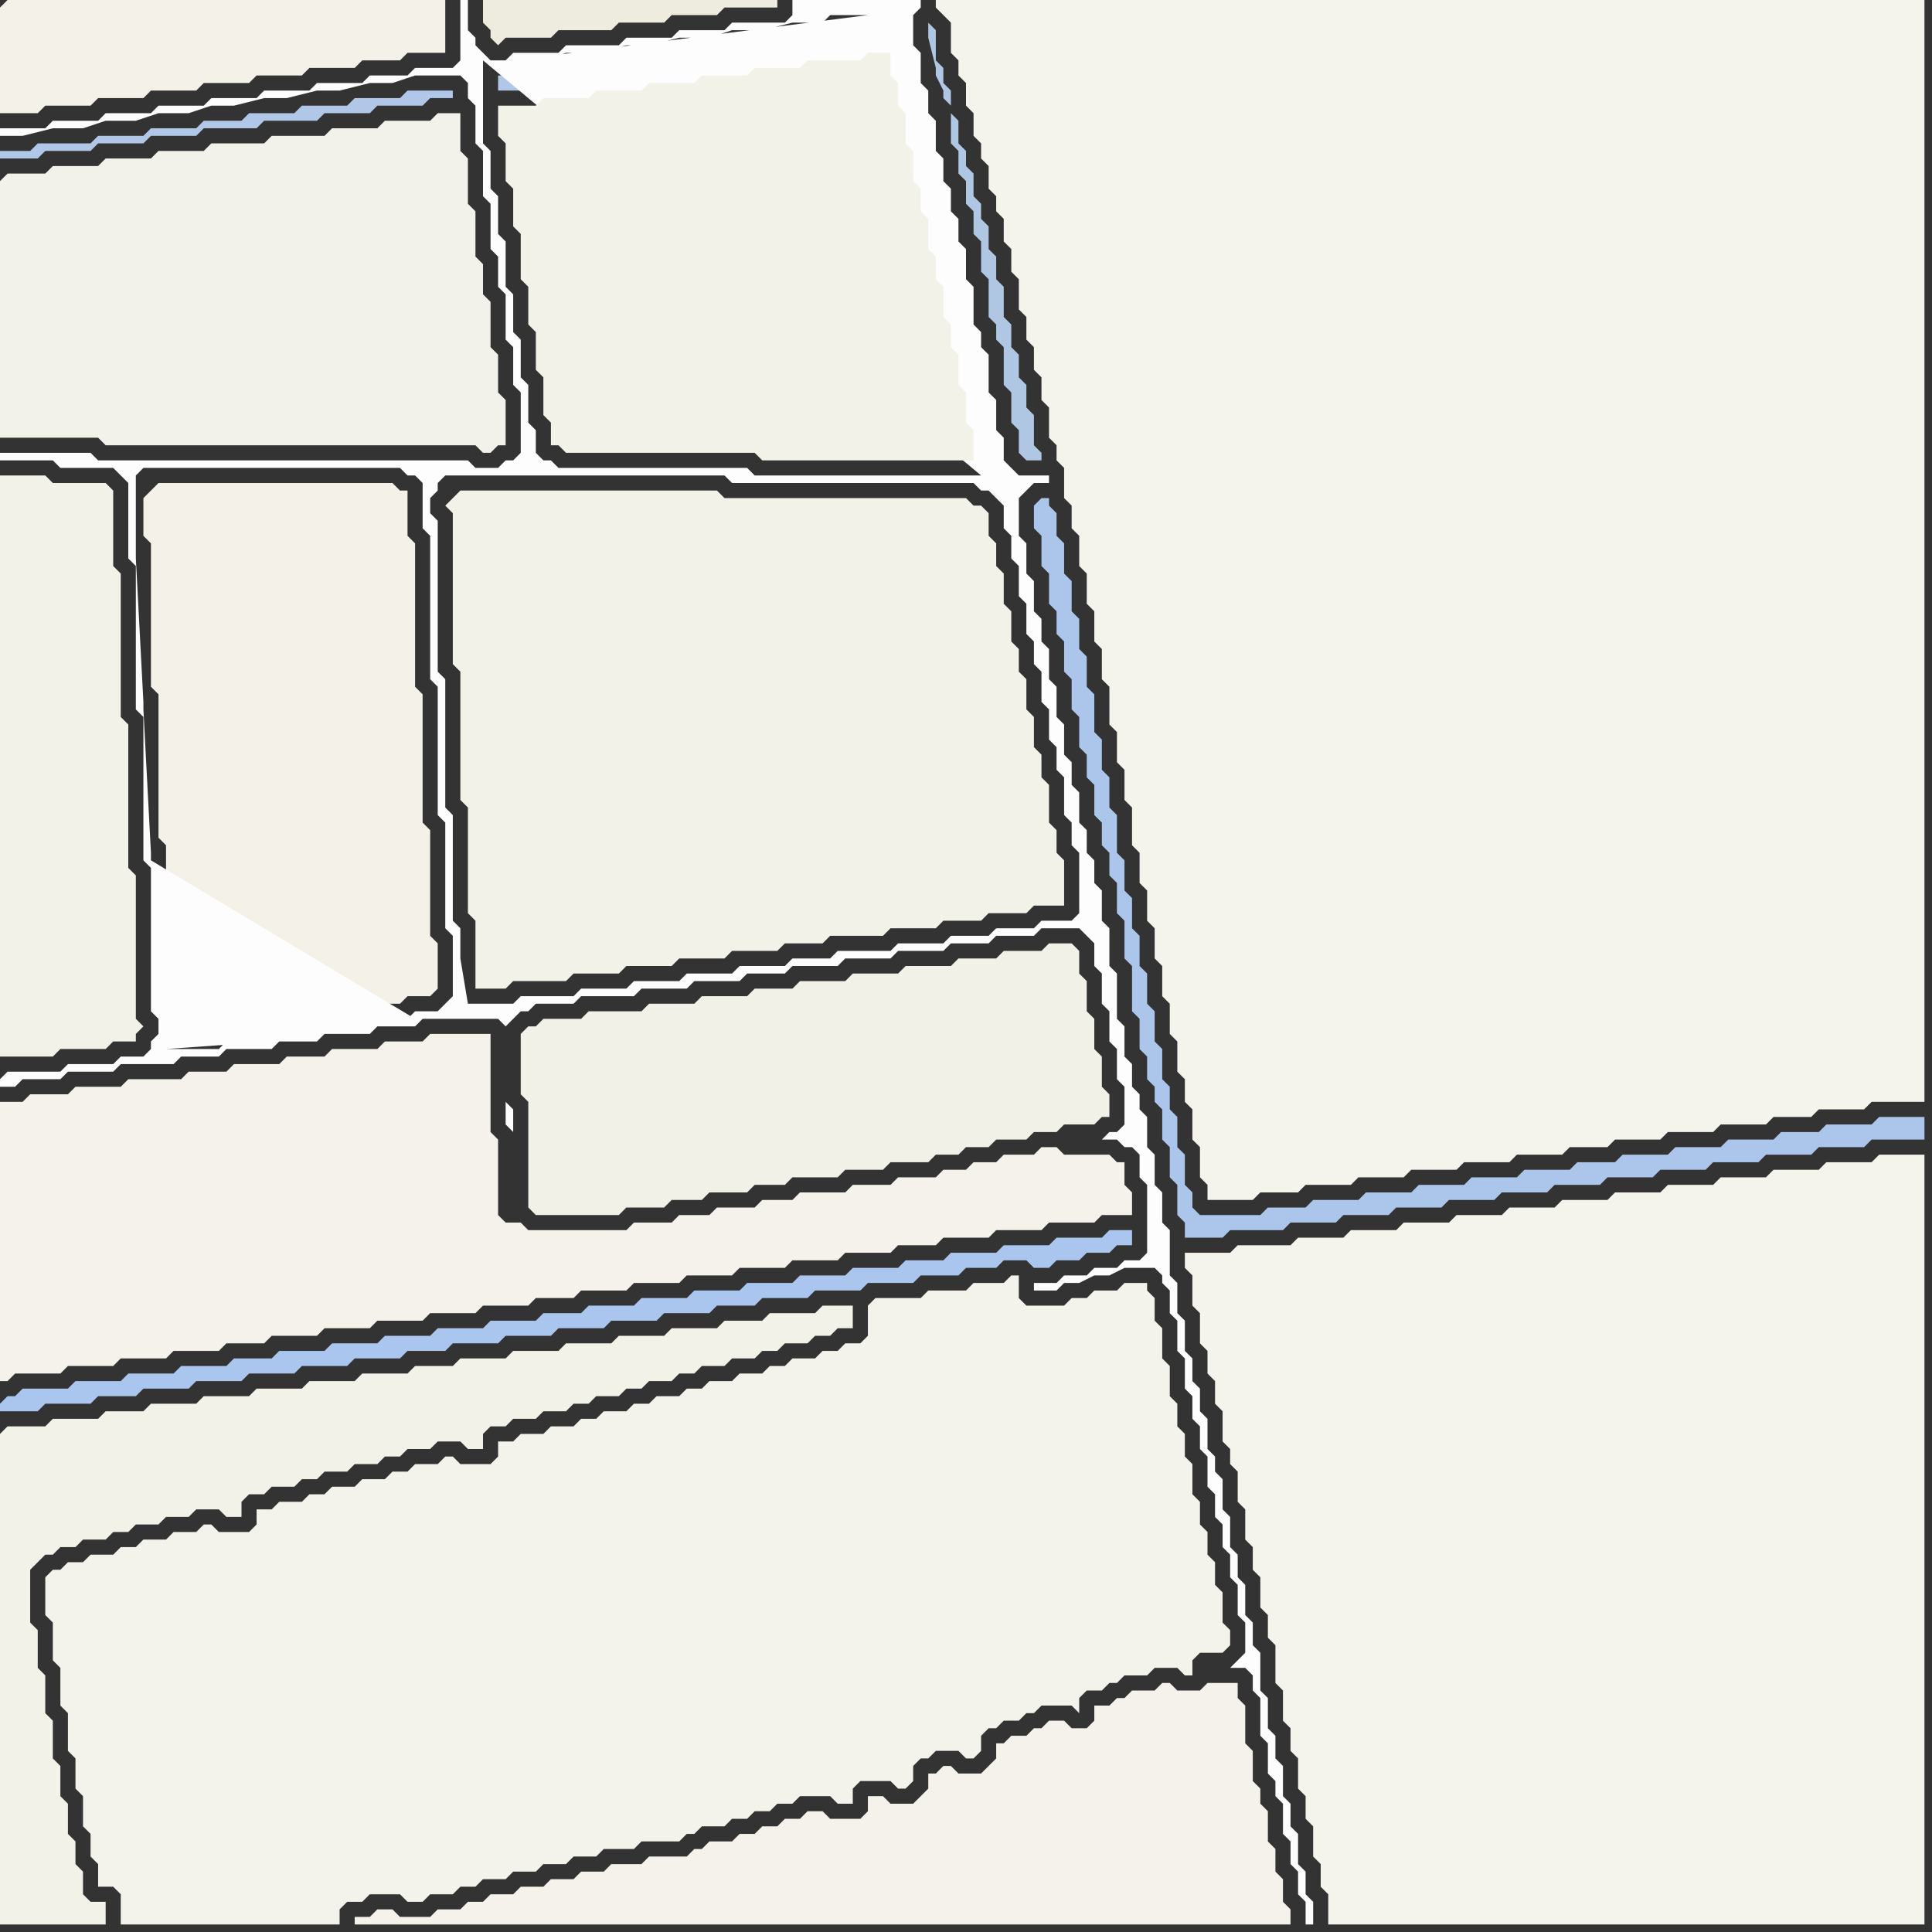 <svg width="256" height="256" xmlns="http://www.w3.org/2000/svg"><rect width="100%" height="100%" fill="#333333" stroke="none"/><script> 
var tempColor;
function hoverPath(evt){
obj = evt.target;
tempColor = obj.getAttribute("fill");
obj.setAttribute("fill","red");
//alert(tempColor);
//obj.setAttribute("stroke","red");}
function recoverPath(evt){
obj = evt.target;
obj.setAttribute("fill", tempColor);
//obj.setAttribute("stroke", tempColor);
}</script><path onmouseover="hoverPath(evt)" onmouseout="recoverPath(evt)" fill="rgb(243,242,234)" d="M  0,24l 0,34 13,0 1,1 49,0 1,1 1,0 1,-1 1,0 0,-6 -1,-1 0,-5 -1,-1 0,-6 -1,-1 0,-4 -1,-1 0,-6 -1,-1 0,-6 -1,-1 0,-5 -3,0 -1,1 -6,0 -1,1 -6,0 -1,1 -7,0 -1,1 -7,0 -1,1 -6,0 -1,1 -6,0 -1,1 -6,0 -1,1 -5,0 -1,1Z"/>
<path onmouseover="hoverPath(evt)" onmouseout="recoverPath(evt)" fill="rgb(244,242,234)" d="M  0,148l 0,35 1,0 1,-1 6,0 1,-1 6,0 1,-1 6,0 1,-1 6,0 1,-1 5,0 1,-1 6,0 1,-1 6,0 1,-1 6,0 1,-1 6,0 1,-1 6,0 1,-1 5,0 1,-1 6,0 1,-1 6,0 1,-1 6,0 1,-1 6,0 1,-1 6,0 1,-1 6,0 1,-1 5,0 1,-1 6,0 1,-1 6,0 1,-1 6,0 1,-1 4,0 0,-3 -1,-1 0,-3 -1,0 -1,-1 -6,0 -1,-1 -2,0 -1,1 -4,0 -1,1 -3,0 -1,1 -3,0 -1,1 -5,0 -1,1 -5,0 -1,1 -6,0 -1,1 -4,0 -1,1 -5,0 -1,1 -4,0 -1,1 -5,0 -1,1 -13,0 -1,-1 -2,0 -1,-1 0,-10 -1,-1 0,-13 -8,0 -1,1 -5,0 -1,1 -6,0 -1,1 -5,0 -1,1 -6,0 -1,1 -5,0 -1,1 -7,0 -1,1 -6,0 -1,1 -5,0 -1,1 -3,0Z"/>
<path onmouseover="hoverPath(evt)" onmouseout="recoverPath(evt)" fill="rgb(244,243,236)" d="M  126,4l 0,3 1,1 0,2 1,1 0,3 1,1 0,3 1,1 0,2 1,1 0,3 1,1 0,2 1,1 0,3 1,1 0,3 1,1 0,4 1,1 0,3 1,1 0,3 1,1 0,3 1,1 0,4 1,1 0,2 1,1 0,4 1,1 0,3 1,1 0,4 1,1 0,4 1,1 0,4 1,1 0,4 1,1 0,5 1,1 0,4 1,1 0,4 1,1 0,5 1,1 0,4 1,1 0,4 1,1 0,4 1,1 0,4 1,1 0,4 1,1 0,4 1,1 0,3 1,1 0,4 1,1 0,4 1,1 0,2 6,0 1,-1 5,0 1,-1 6,0 1,-1 6,0 1,-1 6,0 1,-1 6,0 1,-1 6,0 1,-1 5,0 1,-1 6,0 1,-1 6,0 1,-1 6,0 1,-1 5,0 1,-1 6,0 1,-1 7,0 0,-146 -131,0 0,1 2,2Z"/>
<path onmouseover="hoverPath(evt)" onmouseout="recoverPath(evt)" fill="rgb(243,241,232)" d="M  0,1l 0,14 5,0 1,-1 6,0 1,-1 6,0 1,-1 6,0 1,-1 6,0 1,-1 6,0 1,-1 6,0 1,-1 5,0 1,-1 5,0 0,-7 -58,0 -1,1Z"/>
<path onmouseover="hoverPath(evt)" onmouseout="recoverPath(evt)" fill="rgb(243,242,233)" d="M  0,66l 0,74 7,0 1,-1 6,0 1,-1 3,0 0,-1 1,-1 -1,-1 0,-19 -1,-1 0,-19 -1,-1 0,-19 -1,-1 0,-10 -1,-1 -7,0 -1,-1 -6,0Z"/>
<path onmouseover="hoverPath(evt)" onmouseout="recoverPath(evt)" fill="rgb(171,198,238)" d="M  0,186l 0,1 5,0 1,-1 6,0 1,-1 5,0 1,-1 6,0 1,-1 6,0 1,-1 6,0 1,-1 6,0 1,-1 6,0 1,-1 5,0 1,-1 6,0 1,-1 6,0 1,-1 6,0 1,-1 6,0 1,-1 6,0 1,-1 5,0 1,-1 6,0 1,-1 6,0 1,-1 6,0 1,-1 5,0 1,-1 4,0 1,-1 3,0 1,1 2,0 1,-1 3,0 1,-1 3,0 1,-1 2,0 0,-2 -3,0 -1,1 -6,0 -1,1 -6,0 -1,1 -6,0 -1,1 -5,0 -1,1 -6,0 -1,1 -6,0 -1,1 -6,0 -1,1 -6,0 -1,1 -6,0 -1,1 -6,0 -1,1 -5,0 -1,1 -6,0 -1,1 -6,0 -1,1 -6,0 -1,1 -6,0 -1,1 -6,0 -1,1 -5,0 -1,1 -6,0 -1,1 -6,0 -1,1 -6,0 -1,1 -6,0 -1,1 -1,0 -1,1Z"/>
<path onmouseover="hoverPath(evt)" onmouseout="recoverPath(evt)" fill="rgb(243,242,233)" d="M  0,190l 0,65 14,0 0,-3 -2,0 -1,-1 0,-3 -1,-1 0,-3 -1,-1 0,-4 -1,-1 0,-4 -1,-1 0,-5 -1,-1 0,-5 -1,-1 0,-5 -1,-1 0,-7 1,-1 1,-1 1,0 1,-1 2,0 1,-1 3,0 1,-1 2,0 1,-1 3,0 1,-1 3,0 1,-1 3,0 1,1 2,0 0,-2 1,-1 2,0 1,-1 3,0 1,-1 2,0 1,-1 3,0 1,-1 3,0 1,-1 2,0 1,-1 3,0 1,-1 3,0 1,1 2,0 0,-2 1,-1 2,0 1,-1 3,0 1,-1 3,0 1,-1 2,0 1,-1 3,0 1,-1 2,0 1,-1 3,0 1,-1 2,0 1,-1 3,0 1,-1 3,0 1,-1 2,0 1,-1 3,0 1,-1 2,0 1,-1 2,0 0,-3 -4,0 -1,1 -6,0 -1,1 -5,0 -1,1 -6,0 -1,1 -6,0 -1,1 -6,0 -1,1 -6,0 -1,1 -6,0 -1,1 -5,0 -1,1 -6,0 -1,1 -6,0 -1,1 -6,0 -1,1 -6,0 -1,1 -6,0 -1,1 -5,0 -1,1 -6,0 -1,1 -5,0 -1,1Z"/>
<path onmouseover="hoverPath(evt)" onmouseout="recoverPath(evt)" fill="rgb(243,241,232)" d="M  20,65l 0,0 -1,1 0,5 1,1 0,19 1,1 0,19 1,1 0,19 1,1 0,5 5,0 1,-1 5,0 1,-1 6,0 1,-1 5,0 1,-1 5,0 1,-1 3,0 1,-1 0,-6 -1,-1 0,-14 -1,-1 0,-17 -1,-1 0,-19 -1,-1 0,-6 -1,0 -1,-1 -31,0 -1,1Z"/>
<path onmouseover="hoverPath(evt)" onmouseout="recoverPath(evt)" fill="rgb(244,242,234)" d="M  71,255l 100,0 0,-2 -1,-1 0,-3 -1,-1 0,-3 -1,-1 0,-4 -1,-1 0,-2 -1,-1 0,-4 -1,-1 0,-5 -1,-1 0,-2 -4,0 -1,1 -3,0 -1,-1 -1,0 -1,1 -3,0 -1,1 -1,0 -1,1 -2,0 0,2 -1,1 -2,0 -1,-1 -2,0 -1,1 -1,0 -1,1 -2,0 -1,1 -1,0 0,2 -2,2 -3,0 -1,-1 -1,0 -1,1 -1,0 0,2 -1,1 -1,1 -3,0 -1,-1 -2,0 0,2 -1,1 -4,0 -1,-1 -2,0 -1,1 -2,0 -1,1 -2,0 -1,1 -2,0 -1,1 -3,0 -1,1 -1,0 -1,1 -5,0 -1,1 -4,0 -1,1 -3,0 -1,1 -3,0 -1,1 -3,0 -1,1 -3,0 -1,1 -2,0 -1,1 -3,0 -1,1 -4,0 -1,-1 -2,0 -1,1 -2,0 0,1Z"/>
<path onmouseover="hoverPath(evt)" onmouseout="recoverPath(evt)" fill="rgb(242,241,232)" d="M  69,138l 0,7 1,1 0,14 1,1 11,0 1,-1 5,0 1,-1 4,0 1,-1 5,0 1,-1 4,0 1,-1 6,0 1,-1 5,0 1,-1 5,0 1,-1 3,0 1,-1 3,0 1,-1 4,0 1,-1 3,0 1,-1 4,0 1,-1 1,0 0,-3 -1,-1 0,-4 -1,-1 0,-4 -1,-1 0,-4 -1,-1 0,-3 -1,-1 -3,0 -1,1 -5,0 -1,1 -5,0 -1,1 -6,0 -1,1 -6,0 -1,1 -6,0 -1,1 -5,0 -1,1 -6,0 -1,1 -6,0 -1,1 -7,0 -1,1 -5,0 -1,1 -1,0 -1,1Z"/>
<path onmouseover="hoverPath(evt)" onmouseout="recoverPath(evt)" fill="rgb(238,236,223)" d="M  90,2l 5,0 1,-1 7,0 0,-1 -39,0 0,3 1,1 0,1 1,1 1,-1 6,0 1,-1 7,0 1,-1 6,0 1,-1Z"/>
<path onmouseover="hoverPath(evt)" onmouseout="recoverPath(evt)" fill="rgb(176,199,232)" d="M  106,6l 7,0 1,-1 3,0 -1,-1 -5,0 -1,1 -3,0 -1,1 -2,1 -1,0 -1,-1 -6,0 -1,1 -7,0 -1,1 -6,0 -1,1 -6,0 -1,1 -7,0 0,2 4,0 1,-1 6,0 1,-1 6,0 1,-1 6,0 1,-1 6,0 1,-1 5,0 2,-1 -3,-1Z"/>
<path onmouseover="hoverPath(evt)" onmouseout="recoverPath(evt)" fill="rgb(172,198,235)" d="M  152,133l 0,-4 -1,-1 0,-4 -1,-1 0,-4 -1,-1 0,-4 -1,-1 0,-5 -1,-1 0,-4 -1,-1 0,-4 -1,-1 0,-5 -1,-1 0,-4 -1,-1 0,-4 -1,-1 0,-4 -1,-1 0,-4 -1,-1 0,-3 -1,-1 0,-1 -1,0 -1,1 0,3 1,1 0,4 1,1 0,4 1,1 0,3 1,1 0,4 1,1 0,4 1,1 0,4 1,1 0,3 1,1 0,4 1,1 0,3 1,1 0,3 1,1 0,4 1,1 0,5 1,1 0,6 1,1 0,4 1,1 0,3 1,1 0,2 1,1 0,4 1,1 0,4 1,1 0,4 1,1 0,2 5,0 1,-1 7,0 1,-1 6,0 1,-1 6,0 1,-1 6,0 1,-1 6,0 1,-1 6,0 1,-1 6,0 1,-1 6,0 1,-1 6,0 1,-1 6,0 1,-1 6,0 1,-1 6,0 1,-1 7,0 0,-3 -6,0 -1,1 -6,0 -1,1 -5,0 -1,1 -6,0 -1,1 -6,0 -1,1 -6,0 -1,1 -5,0 -1,1 -6,0 -1,1 -6,0 -1,1 -6,0 -1,1 -6,0 -1,1 -6,0 -1,1 -5,0 -1,1 -8,0 -1,-1 0,-2 -1,-1 0,-4 -1,-1 0,-4 -1,-1 0,-3 -1,-1 0,-4 -1,-1 0,-4 -1,-1Z"/>
<path onmouseover="hoverPath(evt)" onmouseout="recoverPath(evt)" fill="rgb(253,253,253)" d="M  0,143l 0,1 2,0 1,-1 5,0 1,-1 6,0 1,-1 7,0 1,-1 5,0 1,-1 6,0 1,-1 5,0 1,-1 6,0 1,-1 5,0 1,-1 10,0 1,1 0,0 1,-1 1,-1 1,0 1,-1 5,0 1,-1 7,0 1,-1 6,0 1,-1 6,0 1,-1 5,0 1,-1 6,0 1,-1 6,0 1,-1 6,0 1,-1 5,0 1,-1 5,0 1,-1 5,0 1,1 1,1 0,3 1,1 0,4 1,1 0,4 1,1 0,4 1,1 0,5 -1,1 -1,0 -1,1 2,0 1,1 1,0 1,1 0,3 1,1 0,9 -1,1 -2,0 -1,1 -3,0 -1,1 -3,0 -1,1 -3,0 0,1 3,0 1,-1 2,0 2,-1 2,0 2,-1 4,0 1,1 0,1 1,1 0,3 1,1 0,4 1,1 0,4 1,1 0,3 1,1 0,3 1,1 0,4 1,1 0,3 1,1 0,3 1,1 0,3 1,1 0,4 1,1 0,4 -1,1 -1,1 2,0 1,1 0,2 1,1 0,5 1,1 0,4 1,1 0,2 1,1 0,4 1,1 0,3 1,1 0,3 1,1 0,3 1,0 0,-3 -1,-1 0,-3 -1,-1 0,-4 -1,-1 0,-3 -1,-1 0,-4 -1,-1 0,-3 -1,-1 0,-4 -1,-1 0,-5 -1,-1 0,-3 -1,-1 0,-4 -1,-1 0,-3 -1,-1 0,-4 -1,-1 0,-4 -1,-1 0,-2 -1,-1 0,-4 -1,-1 0,-3 -1,-1 0,-3 -1,-1 0,-4 -1,-1 0,-4 -1,-1 0,-6 -1,-1 0,-4 -1,-1 0,-4 -1,-1 0,-4 -1,-1 0,-2 -1,-1 0,-3 -1,-1 0,-4 -1,-1 0,-6 -1,-1 0,-5 -1,-1 0,-4 -1,-1 0,-3 -1,-1 0,-3 -1,-1 0,-4 -1,-1 0,-3 -1,-1 0,-4 -1,-1 0,-4 -1,-1 0,-4 -1,-1 0,-3 -1,-1 0,-4 -1,-1 0,-4 -1,-1 0,-5 1,-1 1,-1 2,0 0,-1 -4,0 -1,-1 -1,-1 0,-3 -1,-1 0,-4 -1,-1 0,-5 -1,-1 0,-2 -1,-1 0,-5 -1,-1 0,-4 -1,-1 0,-3 -1,-1 0,-3 -1,-1 0,-3 -1,-1 0,-4 -1,-1 0,-3 -1,-1 0,-4 -1,-1 0,-4 1,-1 0,-1 -17,0 0,2 -1,1 -7,0 -1,1 -6,0 -1,1 -6,0 -1,1 -7,0 -1,1 -6,0 -1,1 -2,0 -1,-1 0,0 -1,-1 0,-1 -1,-1 0,-4 -1,0 0,8 -1,1 -5,0 -1,1 -5,0 -1,1 -6,0 -1,1 -6,0 -1,1 -6,0 -1,1 -6,0 -1,1 -6,0 -1,1 -6,0 -1,1 -6,0 0,1 3,0 4,-1 4,0 3,-1 4,0 3,-1 4,0 3,-1 3,0 4,-1 3,0 4,-1 3,0 4,-1 3,0 3,-1 6,0 1,1 0,2 1,1 0,5 1,1 0,6 1,1 0,6 1,1 0,4 1,1 0,6 1,1 0,5 1,1 0,8 -1,1 -1,0 -1,1 -3,0 -1,-1 -49,0 -1,-1 -12,0 0,1 7,0 1,1 7,0 1,1 1,1 0,10 1,1 0,19 1,1 0,19 1,1 0,19 1,1 0,2 -1,1 0,1 -1,1 -3,0 -1,1 -6,0 -1,1 -7,0 -1,1 20,-29 0,-1 -1,-19 0,-1 -1,-19 0,-11 1,-1 34,0 1,1 1,0 1,1 0,6 1,1 0,19 1,1 0,17 1,1 0,14 1,1 0,8 -1,1 -1,1 -3,0 -1,1 -5,0 -1,1 -5,0 -1,1 -6,0 -1,1 -5,0 -1,1 -7,0 14,-1 13,-2 6,-1 -35,-21 -20,29 61,-16 0,-4 -1,-1 0,-14 -1,-1 0,-17 -1,-1 0,-20 -1,-1 0,-2 1,-1 0,-1 1,-1 37,0 1,1 32,0 1,1 1,0 1,1 1,1 0,3 1,1 0,3 1,1 0,4 1,1 0,4 1,1 0,3 1,1 0,4 1,1 0,4 1,1 0,3 1,1 0,5 1,1 0,3 1,1 0,8 -1,1 -4,0 -1,1 -5,0 -1,1 -5,0 -1,1 -6,0 -1,1 -7,0 -1,1 -5,0 -1,1 -6,0 -1,1 -6,0 -1,1 -6,0 -1,1 -6,0 -1,1 -7,0 -1,1 -6,0 -1,-6 -61,16 130,-80 -30,0 -1,-1 -25,0 -1,-1 -1,0 -1,-1 0,-3 -1,-1 0,-5 -1,-1 0,-5 -1,-1 0,-5 -1,-1 0,-6 -1,-1 0,-5 -1,-1 0,-5 -1,-1 0,-11 66,55 -130,80 131,-81 0,0 -131,81 131,-82 0,-5 -1,-1 0,-4 -1,-1 0,-4 -1,-1 0,-3 -1,-1 0,-4 -1,-1 0,-3 -1,-1 0,-4 -1,-1 0,-3 -1,-1 0,-4 -1,-1 0,-4 -1,-1 0,-3 -1,-1 0,-3 -1,-1 0,-1 -1,-1 -1,-1 0,0 14,59 -131,82 68,-135 4,0 3,-1 4,0 4,-1 3,0 4,-1 4,0 3,-1 4,0 4,-1 4,0 1,-1 5,0 -47,6 -68,135 67,3 0,3 1,1 0,-3 -1,-1 -67,-3Z"/>
<path onmouseover="hoverPath(evt)" onmouseout="recoverPath(evt)" fill="rgb(244,243,235)" d="M  8,208l -1,0 -1,1 0,5 1,1 0,5 1,1 0,5 1,1 0,5 1,1 0,4 1,1 0,4 1,1 0,3 1,1 0,3 2,0 1,1 0,4 29,0 0,-2 1,-1 2,0 1,-1 4,0 1,1 2,0 1,-1 3,0 1,-1 2,0 1,-1 3,0 1,-1 3,0 1,-1 3,0 1,-1 3,0 1,-1 4,0 1,-1 5,0 1,-1 1,0 1,-1 3,0 1,-1 2,0 1,-1 2,0 1,-1 2,0 1,-1 4,0 1,1 2,0 0,-2 1,-1 4,0 1,1 1,0 1,-1 0,-2 1,-1 1,0 1,-1 3,0 1,1 1,0 1,-1 0,-2 1,-1 1,0 1,-1 2,0 1,-1 1,0 1,-1 4,0 1,1 0,-2 1,-1 2,0 1,-1 1,0 1,-1 3,0 1,-1 3,0 1,1 1,0 0,-2 1,-1 3,0 1,-1 0,-2 -1,-1 0,-4 -1,-1 0,-3 -1,-1 0,-3 -1,-1 0,-3 -1,-1 0,-4 -1,-1 0,-3 -1,-1 0,-3 -1,-1 0,-4 -1,-1 0,-4 -1,-1 0,-3 -1,-1 0,-1 -3,0 -1,1 -3,0 -1,1 -2,0 -1,1 -5,0 -1,-1 0,-3 -1,0 -1,1 -4,0 -1,1 -5,0 -1,1 -6,0 -1,1 0,4 -1,1 -2,0 -1,1 -2,0 -1,1 -3,0 -1,1 -2,0 -1,1 -3,0 -1,1 -3,0 -1,1 -2,0 -1,1 -3,0 -1,1 -2,0 -1,1 -3,0 -1,1 -2,0 -1,1 -3,0 -1,1 -3,0 -1,1 -2,0 0,2 -1,1 -4,0 -1,-1 -1,0 -1,1 -3,0 -1,1 -2,0 -1,1 -3,0 -1,1 -3,0 -1,1 -2,0 -1,1 -3,0 -1,1 -2,0 0,2 -1,1 -4,0 -1,-1 -1,0 -1,1 -3,0 -1,1 -3,0 -1,1 -2,0 -1,1 -3,0 -1,1 -2,0 -1,1Z"/>
<path onmouseover="hoverPath(evt)" onmouseout="recoverPath(evt)" fill="rgb(177,199,231)" d="M  41,14l -1,0 -1,1 -6,0 -1,1 -5,0 -1,1 -6,0 -1,1 -6,0 -1,1 -7,0 -1,1 -4,0 0,1 5,0 1,-1 6,0 1,-1 6,0 1,-1 6,0 1,-1 7,0 1,-1 7,0 1,-1 6,0 1,-1 6,0 1,-1 3,0 0,-1 -6,0 -1,1 -6,0 -1,1Z"/>
<path onmouseover="hoverPath(evt)" onmouseout="recoverPath(evt)" fill="rgb(243,242,233)" d="M  60,66l 0,0 -1,1 1,1 0,20 1,1 0,17 1,1 0,14 1,1 0,9 4,0 1,-1 7,0 1,-1 6,0 1,-1 6,0 1,-1 6,0 1,-1 6,0 1,-1 5,0 1,-1 7,0 1,-1 6,0 1,-1 5,0 1,-1 5,0 1,-1 4,0 0,-6 -1,-1 0,-3 -1,-1 0,-5 -1,-1 0,-3 -1,-1 0,-4 -1,-1 0,-4 -1,-1 0,-3 -1,-1 0,-4 -1,-1 0,-4 -1,-1 0,-3 -1,-1 0,-3 -1,-1 -1,0 -1,-1 -32,0 -1,-1 -34,0 -1,1Z"/>
<path onmouseover="hoverPath(evt)" onmouseout="recoverPath(evt)" fill="rgb(243,242,233)" d="M  67,14l -1,0 0,4 1,1 0,5 1,1 0,5 1,1 0,6 1,1 0,5 1,1 0,5 1,1 0,5 1,1 0,3 1,0 1,1 25,0 1,1 28,0 0,-4 -1,-1 0,-4 -1,-1 0,-4 -1,-1 0,-3 -1,-1 0,-4 -1,-1 0,-3 -1,-1 0,-4 -1,-1 0,-3 -1,-1 0,-4 -1,-1 0,-4 -1,-1 0,-3 -1,-1 0,-3 -3,0 -1,1 -7,0 -1,1 -6,0 -1,1 -6,0 -1,1 -6,0 -1,1 -6,0 -1,1 -6,0 -1,1Z"/>
<path onmouseover="hoverPath(evt)" onmouseout="recoverPath(evt)" fill="rgb(176,199,228)" d="M  126,15l 0,4 1,1 0,3 1,1 0,3 1,1 0,3 1,1 0,4 1,1 0,5 1,1 0,2 1,1 0,5 1,1 0,4 1,1 0,3 1,1 2,0 0,-1 -1,-1 0,-4 -1,-1 0,-3 -1,-1 0,-3 -1,-1 0,-3 -1,-1 0,-4 -1,-1 0,-3 -1,-1 0,-3 -1,-1 0,-2 -1,-1 0,-3 -1,-1 0,-2 -1,-1 0,-3 -1,-1 0,-3 -1,-1 0,-2 -1,-1 0,-4 -1,-1 0,2 1,4 0,1 1,2 0,1 1,1Z"/>
<path onmouseover="hoverPath(evt)" onmouseout="recoverPath(evt)" fill="rgb(244,243,236)" d="M  158,166l -1,0 0,2 1,1 0,4 1,1 0,4 1,1 0,3 1,1 0,3 1,1 0,4 1,1 0,2 1,1 0,4 1,1 0,4 1,1 0,3 1,1 0,4 1,1 0,3 1,1 0,5 1,1 0,4 1,1 0,3 1,1 0,4 1,1 0,3 1,1 0,4 1,1 0,3 1,1 0,4 79,0 0,-102 -6,0 -1,1 -6,0 -1,1 -6,0 -1,1 -6,0 -1,1 -6,0 -1,1 -6,0 -1,1 -6,0 -1,1 -6,0 -1,1 -6,0 -1,1 -6,0 -1,1 -6,0 -1,1 -6,0 -1,1 -7,0 -1,1Z"/>
</svg>